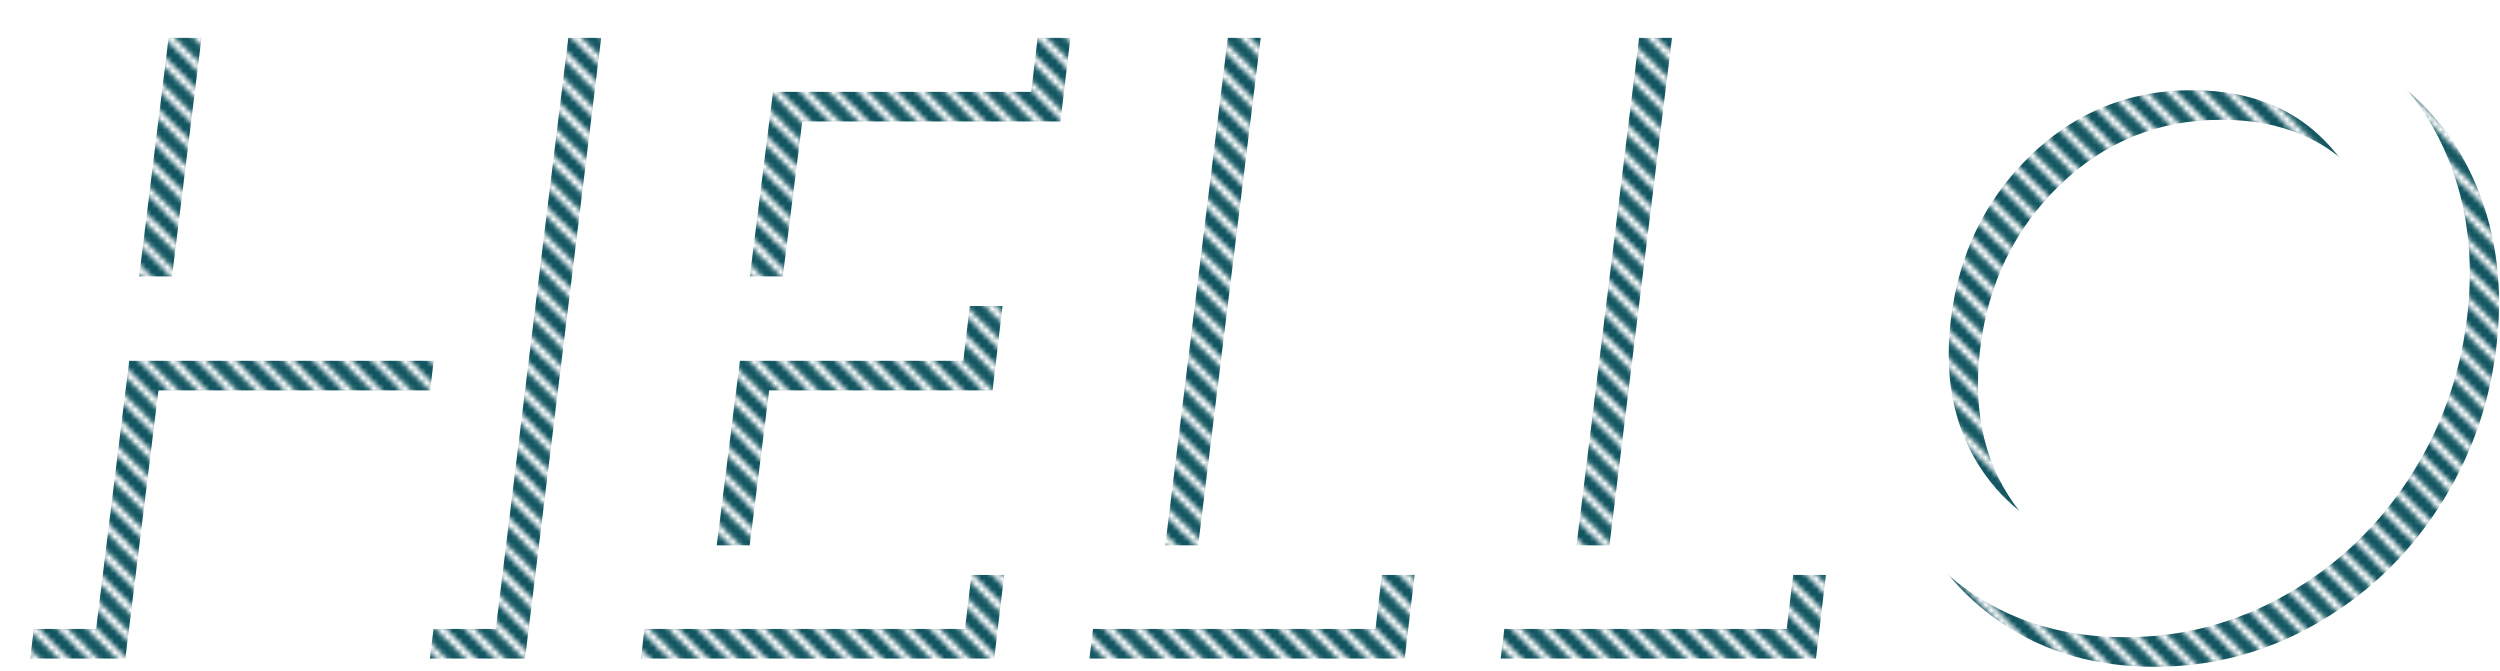 <?xml version="1.0" encoding="utf-8"?>
<!-- Generator: Adobe Illustrator 16.0.5, SVG Export Plug-In . SVG Version: 6.00 Build 0)  -->
<!DOCTYPE svg PUBLIC "-//W3C//DTD SVG 1.1//EN" "http://www.w3.org/Graphics/SVG/1.1/DTD/svg11.dtd">
<svg version="1.1" id="Layer_1" xmlns="http://www.w3.org/2000/svg" xmlns:xlink="http://www.w3.org/1999/xlink" x="0px" y="0px"
	 width="473px" height="127px" viewBox="0 0 473 127" enable-background="new 0 0 473 127" xml:space="preserve">
<pattern  x="0.18" width="11" height="11" patternUnits="userSpaceOnUse" id="New_Pattern_4" viewBox="16.957 -27.957 11 11" overflow="visible">
	<g>
		<polygon fill="none" points="16.957,-27.957 27.957,-27.957 27.957,-16.957 16.957,-16.957 		"/>
		<g>
			<polygon fill="#135661" points="39.414,-1.414 38,0 22,-16 23.414,-17.414 			"/>
			<polygon fill="#135661" points="42.164,-4.164 40.75,-2.75 24.75,-18.75 26.164,-20.164 			"/>
			<polygon fill="#135661" points="44.914,-6.914 43.5,-5.5 27.5,-21.5 28.914,-22.914 			"/>
		</g>
		<g>
			<polygon fill="#135661" points="28.414,-1.414 27,0 11,-16 12.414,-17.414 			"/>
			<polygon fill="#135661" points="31.164,-4.164 29.75,-2.75 13.75,-18.75 15.164,-20.164 			"/>
			<polygon fill="#135661" points="33.914,-6.914 32.5,-5.5 16.5,-21.5 17.914,-22.914 			"/>
			<polygon fill="#135661" points="36.664,-9.664 35.25,-8.25 19.25,-24.25 20.664,-25.664 			"/>
		</g>
		<g>
			<polygon fill="#135661" points="17.414,-1.414 16,0 0,-16 1.414,-17.414 			"/>
			<polygon fill="#135661" points="20.164,-4.164 18.75,-2.75 2.75,-18.75 4.164,-20.164 			"/>
			<polygon fill="#135661" points="22.914,-6.914 21.5,-5.5 5.5,-21.5 6.914,-22.914 			"/>
			<polygon fill="#135661" points="25.664,-9.664 24.25,-8.25 8.25,-24.25 9.664,-25.664 			"/>
		</g>
		<g>
			<polygon fill="#135661" points="36.664,-9.664 35.25,-8.25 19.25,-24.25 20.664,-25.664 			"/>
			<polygon fill="#135661" points="39.414,-12.414 38,-11 22,-27 23.414,-28.414 			"/>
			<polygon fill="#135661" points="42.164,-15.164 40.75,-13.75 24.75,-29.75 26.164,-31.164 			"/>
			<polygon fill="#135661" points="44.914,-17.914 43.5,-16.5 27.5,-32.5 28.914,-33.914 			"/>
		</g>
		<g>
			<polygon fill="#135661" points="25.664,-9.664 24.25,-8.25 8.25,-24.25 9.664,-25.664 			"/>
			<polygon fill="#135661" points="28.414,-12.414 27,-11 11,-27 12.414,-28.414 			"/>
			<polygon fill="#135661" points="31.164,-15.164 29.75,-13.75 13.75,-29.75 15.164,-31.164 			"/>
			<polygon fill="#135661" points="33.914,-17.914 32.5,-16.5 16.5,-32.5 17.914,-33.914 			"/>
			<polygon fill="#135661" points="36.664,-20.664 35.25,-19.25 19.25,-35.25 20.664,-36.664 			"/>
		</g>
		<g>
			<polygon fill="#135661" points="17.414,-12.414 16,-11 0,-27 1.414,-28.414 			"/>
			<polygon fill="#135661" points="20.164,-15.164 18.75,-13.75 2.75,-29.75 4.164,-31.164 			"/>
			<polygon fill="#135661" points="22.914,-17.914 21.5,-16.5 5.5,-32.5 6.914,-33.914 			"/>
			<polygon fill="#135661" points="25.664,-20.664 24.25,-19.25 8.25,-35.25 9.664,-36.664 			"/>
		</g>
		<g>
			<polygon fill="#135661" points="36.664,-20.664 35.25,-19.25 19.25,-35.25 20.664,-36.664 			"/>
			<polygon fill="#135661" points="39.414,-23.414 38,-22 22,-38 23.414,-39.414 			"/>
			<polygon fill="#135661" points="42.164,-26.164 40.75,-24.75 24.75,-40.75 26.164,-42.164 			"/>
			<polygon fill="#135661" points="44.914,-28.914 43.5,-27.5 27.5,-43.5 28.914,-44.914 			"/>
		</g>
		<g>
			<polygon fill="#135661" points="25.664,-20.664 24.25,-19.25 8.25,-35.25 9.664,-36.664 			"/>
			<polygon fill="#135661" points="28.414,-23.414 27,-22 11,-38 12.414,-39.414 			"/>
			<polygon fill="#135661" points="31.164,-26.164 29.75,-24.75 13.75,-40.75 15.164,-42.164 			"/>
			<polygon fill="#135661" points="33.914,-28.914 32.5,-27.5 16.5,-43.5 17.914,-44.914 			"/>
		</g>
		<g>
			<polygon fill="#135661" points="17.414,-23.414 16,-22 0,-38 1.414,-39.414 			"/>
			<polygon fill="#135661" points="20.164,-26.164 18.75,-24.75 2.75,-40.75 4.164,-42.164 			"/>
			<polygon fill="#135661" points="22.914,-28.914 21.5,-27.5 5.5,-43.5 6.914,-44.914 			"/>
		</g>
	</g>
</pattern>
<g>
	<g>
		<path fill="url(#New_Pattern_4)" d="M95.739,7.165h18.005L99.34,124.591H81.334l6.263-50.728H29.98l-6.263,50.728H5.712
			L20.116,7.165h18.005l-6.263,50.728h57.617L95.739,7.165z"/>
		<path fill="url(#New_Pattern_4)" d="M200.637,22.979h-48.849l-4.384,34.915h42.273l-1.879,15.97h-42.273l-4.384,34.915h48.849
			l-1.879,15.813h-66.854L135.662,7.165h66.854L200.637,22.979z"/>
		<path fill="url(#New_Pattern_4)" d="M206.116,124.591L220.52,7.165h18.005L226,108.777h41.647l-1.879,15.813H206.116z"/>
		<path fill="url(#New_Pattern_4)" d="M283.93,124.591L298.334,7.165h18.005l-12.525,101.612h41.647l-1.879,15.813H283.93z"/>
		<path fill="url(#New_Pattern_4)" d="M407.618,126.157c-10.96,0-20.486-2.688-28.574-8.064
			c-8.09-5.374-14.013-12.654-17.771-21.841c-3.757-9.184-4.958-19.309-3.601-30.374c1.355-11.062,5.034-21.188,11.038-30.374
			c6.001-9.184,13.724-16.464,23.172-21.841c9.445-5.375,19.596-8.063,30.452-8.063c10.854,0,20.354,2.688,28.495,8.063
			c8.142,5.377,14.092,12.658,17.85,21.841c3.757,9.186,4.956,19.312,3.601,30.374c-1.357,11.065-5.037,21.19-11.038,30.374
			c-6.003,9.187-13.727,16.467-23.172,21.841C428.622,123.47,418.473,126.157,407.618,126.157z M409.653,109.091
			c12.002,0,22.232-4.123,30.688-12.369c8.454-8.244,13.438-18.526,14.952-30.844c1.512-12.315-0.967-22.597-7.438-30.844
			c-6.473-8.244-15.656-12.369-27.556-12.369s-22.103,4.125-30.609,12.369c-8.508,8.247-13.519,18.529-15.03,30.844
			c-1.514,12.317,0.964,22.6,7.438,30.844C388.568,104.968,397.754,109.091,409.653,109.091z"/>
	</g>
	<g>
		<path fill="#FFFFFF" d="M90.206,1.565h18.005L93.807,118.991H75.802l6.263-50.728H24.447l-6.263,50.728H0.18L14.583,1.565h18.005
			l-6.263,50.728h57.617L90.206,1.565z"/>
		<path fill="#FFFFFF" d="M195.104,17.379h-48.849l-4.384,34.915h42.273l-1.879,15.97h-42.273l-4.384,34.915h48.849l-1.879,15.813
			h-66.854L130.129,1.565h66.854L195.104,17.379z"/>
		<path fill="#FFFFFF" d="M200.583,118.991L214.987,1.565h18.006l-12.526,101.612h41.647l-1.879,15.813H200.583z"/>
		<path fill="#FFFFFF" d="M278.396,118.991L292.801,1.565h18.005L298.28,103.178h41.647l-1.879,15.813H278.396z"/>
		<path fill="#FFFFFF" d="M402.085,120.558c-10.96,0-20.486-2.688-28.574-8.064c-8.09-5.374-14.013-12.655-17.771-21.841
			c-3.757-9.184-4.958-19.309-3.601-30.374c1.355-11.062,5.034-21.188,11.038-30.374c6.001-9.184,13.724-16.464,23.172-21.841
			C395.795,2.688,405.945,0,416.802,0c10.854,0,20.354,2.688,28.495,8.063c8.142,5.377,14.092,12.658,17.85,21.841
			c3.757,9.186,4.956,19.312,3.601,30.374c-1.357,11.065-5.037,21.19-11.038,30.374c-6.003,9.186-13.727,16.467-23.172,21.841
			C423.089,117.87,412.939,120.558,402.085,120.558z M404.12,103.491c12.002,0,22.232-4.123,30.688-12.369
			c8.454-8.244,13.438-18.526,14.952-30.844c1.512-12.315-0.967-22.597-7.438-30.844c-6.473-8.244-15.656-12.369-27.556-12.369
			s-22.103,4.125-30.609,12.369c-8.508,8.247-13.519,18.529-15.03,30.844c-1.514,12.317,0.964,22.6,7.438,30.844
			C383.035,99.369,392.221,103.491,404.12,103.491z"/>
	</g>
</g>
</svg>
